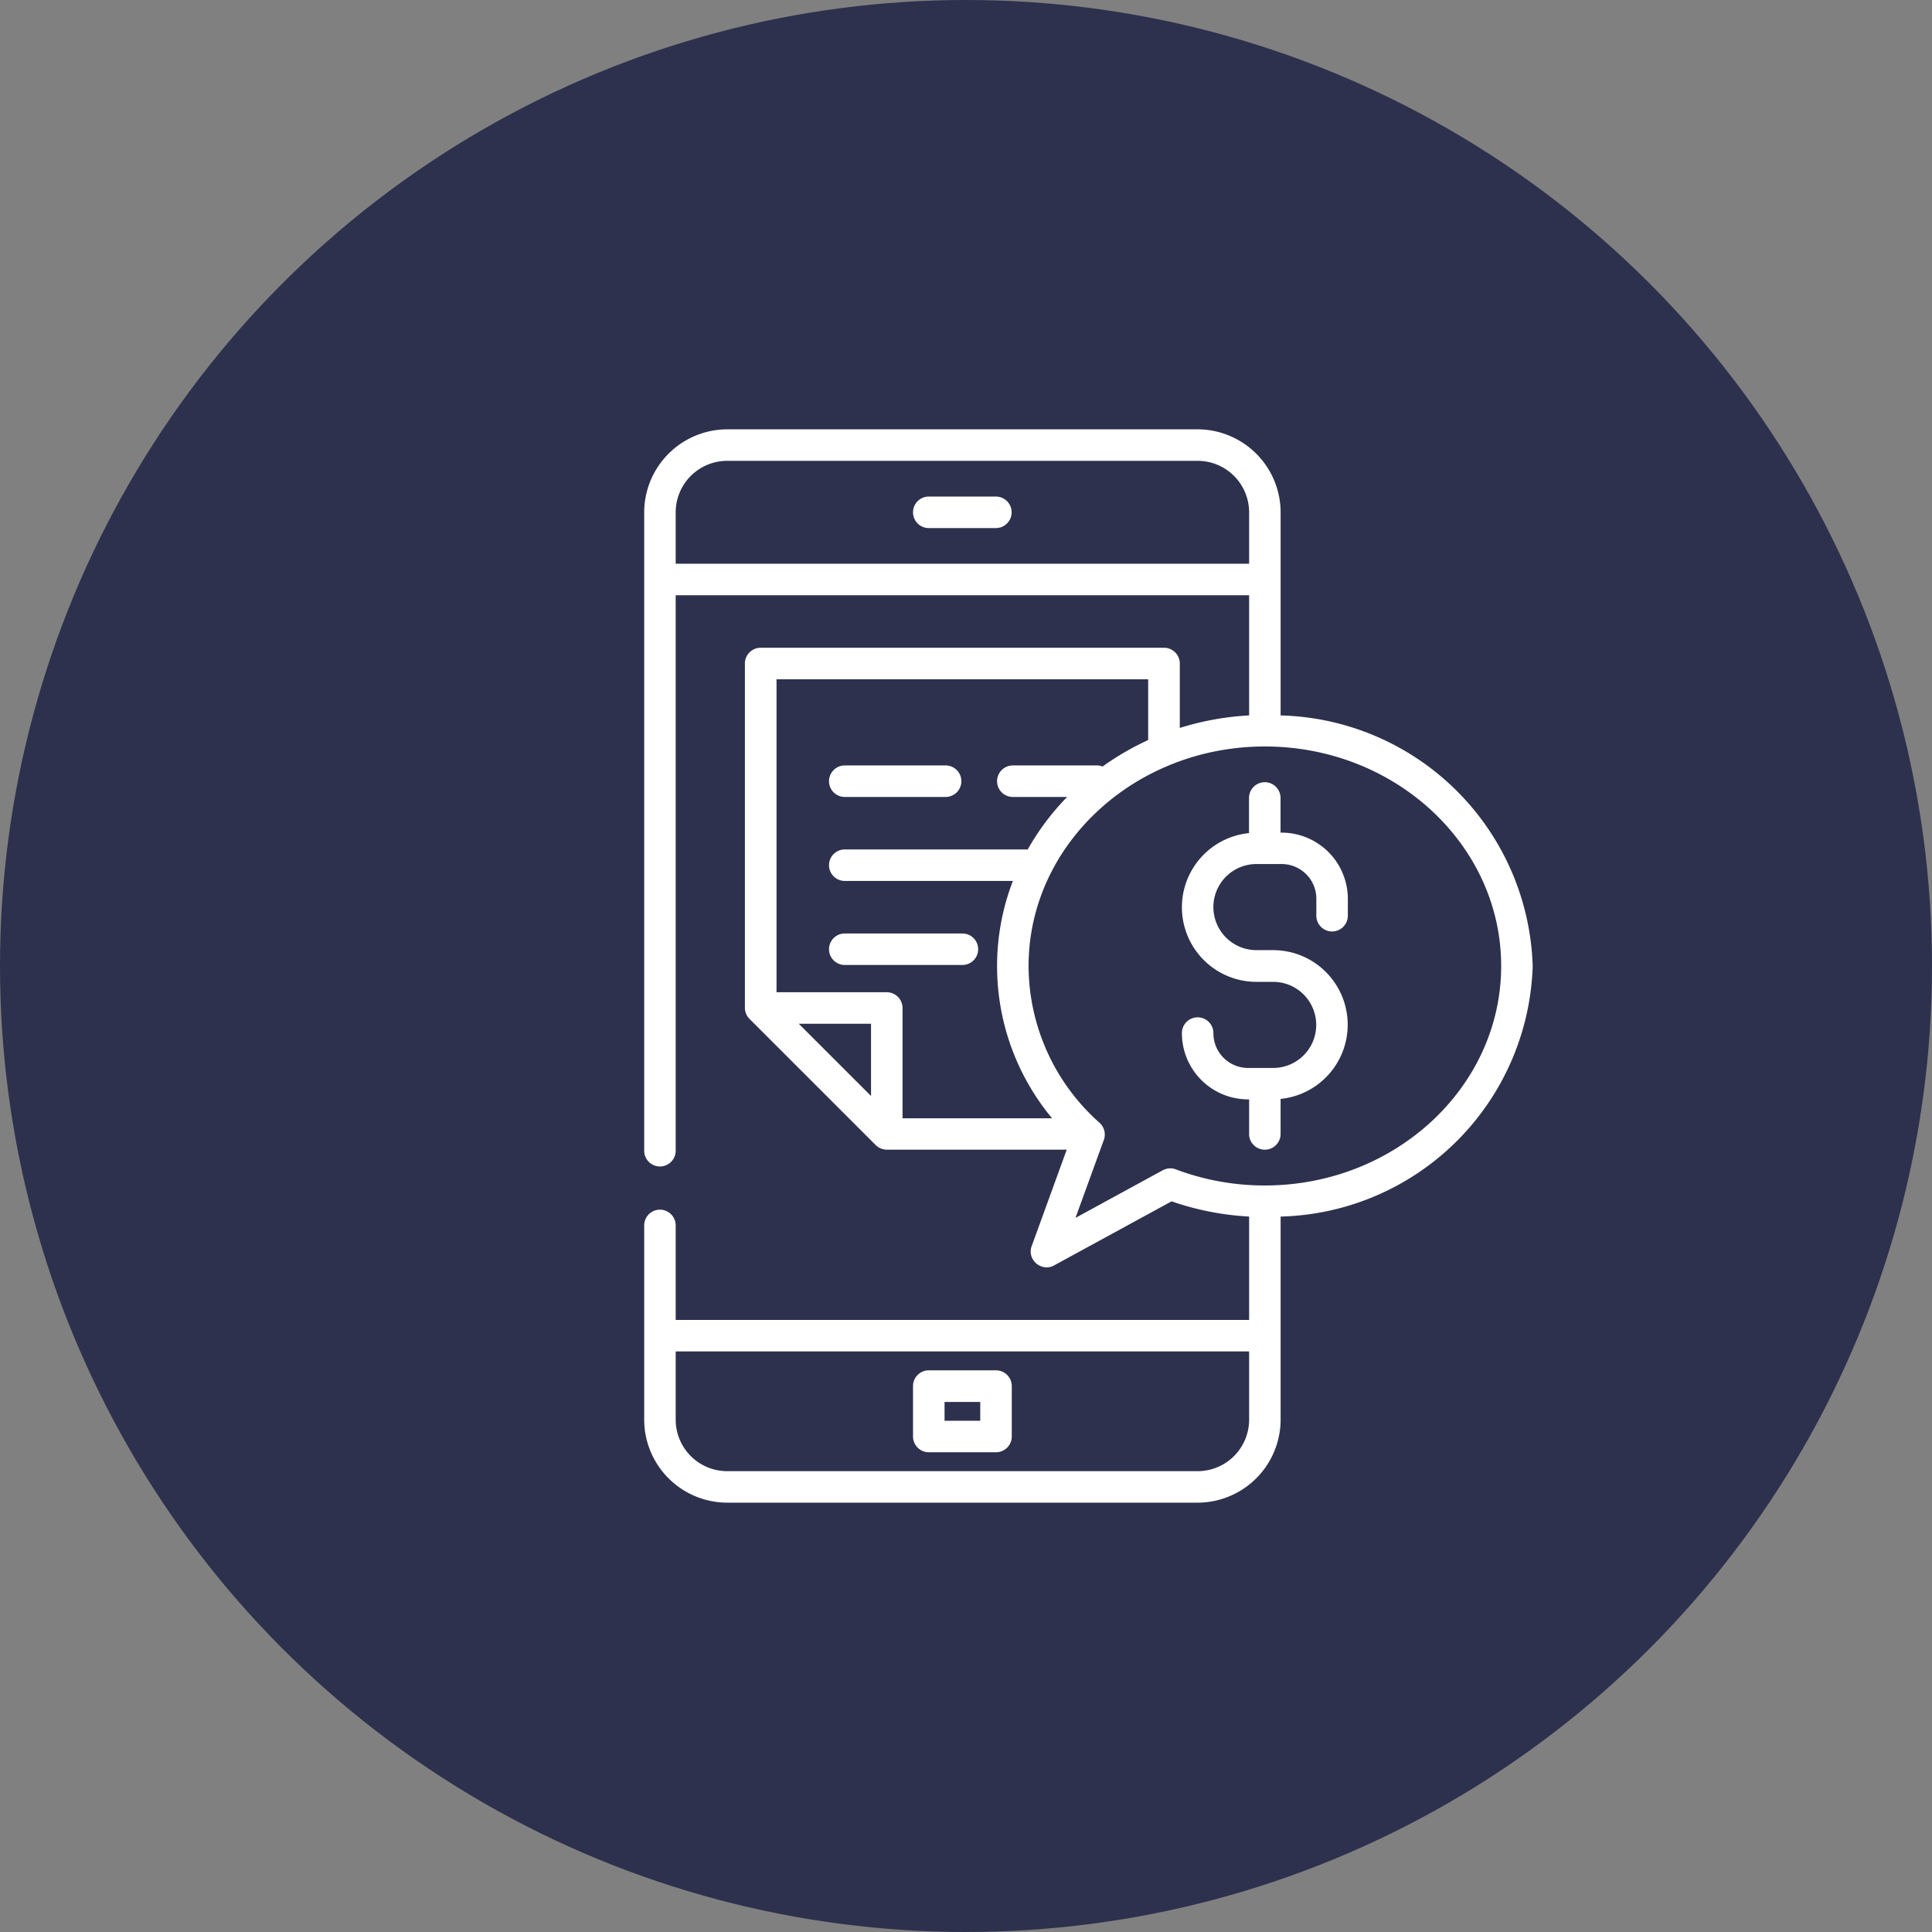 <svg id="Group_22" data-name="Group 22" xmlns="http://www.w3.org/2000/svg" width="72" height="72" viewBox="0 0 72 72">
  <rect x="0" y="0" width="72" height="72" fill="#808080" stroke="none"/>
  <circle id="Oval_Copy" data-name="Oval Copy" cx="36" cy="36" r="36" fill="#2d314d"/>
  <path id="Combined_Shape" data-name="Combined Shape" d="M3.092,40A3.1,3.1,0,0,1,0,36.908v-7.24a.587.587,0,1,1,1.174,0V33.19h21.37V29.338a10.527,10.527,0,0,1-2.89-.568l-4.383,2.391a.565.565,0,0,1-.272.071.61.61,0,0,1-.49-.263.564.564,0,0,1-.07-.525l1.308-3.6H9.041a.589.589,0,0,1-.416-.173l-4.7-4.7a.591.591,0,0,1-.172-.415V8.728a.588.588,0,0,1,.587-.588H19.373a.588.588,0,0,1,.588.588v2.4a10.55,10.55,0,0,1,2.583-.467V6.184H1.174v20.7a.587.587,0,0,1-1.174,0V3.092A3.1,3.1,0,0,1,3.092,0H20.626a3.1,3.1,0,0,1,3.092,3.092v7.57A9.644,9.644,0,0,1,33.112,20a9.643,9.643,0,0,1-9.394,9.338v7.571A3.1,3.1,0,0,1,20.626,40ZM1.174,36.908a1.92,1.92,0,0,0,1.918,1.918H20.626a1.92,1.92,0,0,0,1.918-1.918V34.364H1.174ZM14.325,20a7.84,7.84,0,0,0,2.648,5.846.588.588,0,0,1,.157.635l-1.057,2.906,3.252-1.774a.593.593,0,0,1,.282-.072.581.581,0,0,1,.207.038,9.355,9.355,0,0,0,3.317.6c4.855,0,8.806-3.669,8.806-8.18s-3.951-8.18-8.806-8.18S14.325,15.489,14.325,20Zm-9.393.978H9.041a.588.588,0,0,1,.587.588v4.109H15.2A8.872,8.872,0,0,1,13.151,20a8.784,8.784,0,0,1,.59-3.17H7.475a.587.587,0,0,1,0-1.174h6.819A9.4,9.4,0,0,1,15.762,13.7H13.738a.587.587,0,0,1,0-1.174h3.131a.572.572,0,0,1,.213.04,10.2,10.2,0,0,1,1.7-.986V9.315H4.932Zm3.522,3.866V22.153H5.762ZM1.174,3.092V5.009h21.37V3.092a1.92,1.92,0,0,0-1.918-1.918H3.092A1.92,1.92,0,0,0,1.174,3.092Zm9.432,35.029a.587.587,0,0,1-.587-.587V35.655a.587.587,0,0,1,.587-.587h2.506a.588.588,0,0,1,.587.587v1.879a.587.587,0,0,1-.587.587Zm.588-1.174h1.33v-.7h-1.33Zm11.35-10.685V24.971H22.5A2.468,2.468,0,0,1,20.039,22.5a.587.587,0,1,1,1.174,0A1.293,1.293,0,0,0,22.5,23.8h.94a1.6,1.6,0,1,0,0-3.209h-.626a2.779,2.779,0,0,1-.274-5.544V13.738a.587.587,0,0,1,1.175,0v1.292h.039A2.469,2.469,0,0,1,26.223,17.5v.626a.587.587,0,0,1-1.174,0V17.5A1.293,1.293,0,0,0,23.757,16.2h-.94a1.6,1.6,0,1,0,0,3.209h.626a2.779,2.779,0,0,1,.274,5.544v1.305a.587.587,0,1,1-1.175,0Zm-15.069-6.3a.587.587,0,0,1,0-1.174h4.384a.587.587,0,0,1,0,1.174Zm0-6.262a.587.587,0,0,1,0-1.174h3.758a.587.587,0,0,1,0,1.174Zm3.131-10.02a.587.587,0,0,1,0-1.175h2.5a.587.587,0,1,1,0,1.175Z" transform="translate(24.007 16)" fill="#fff"/>
</svg>
